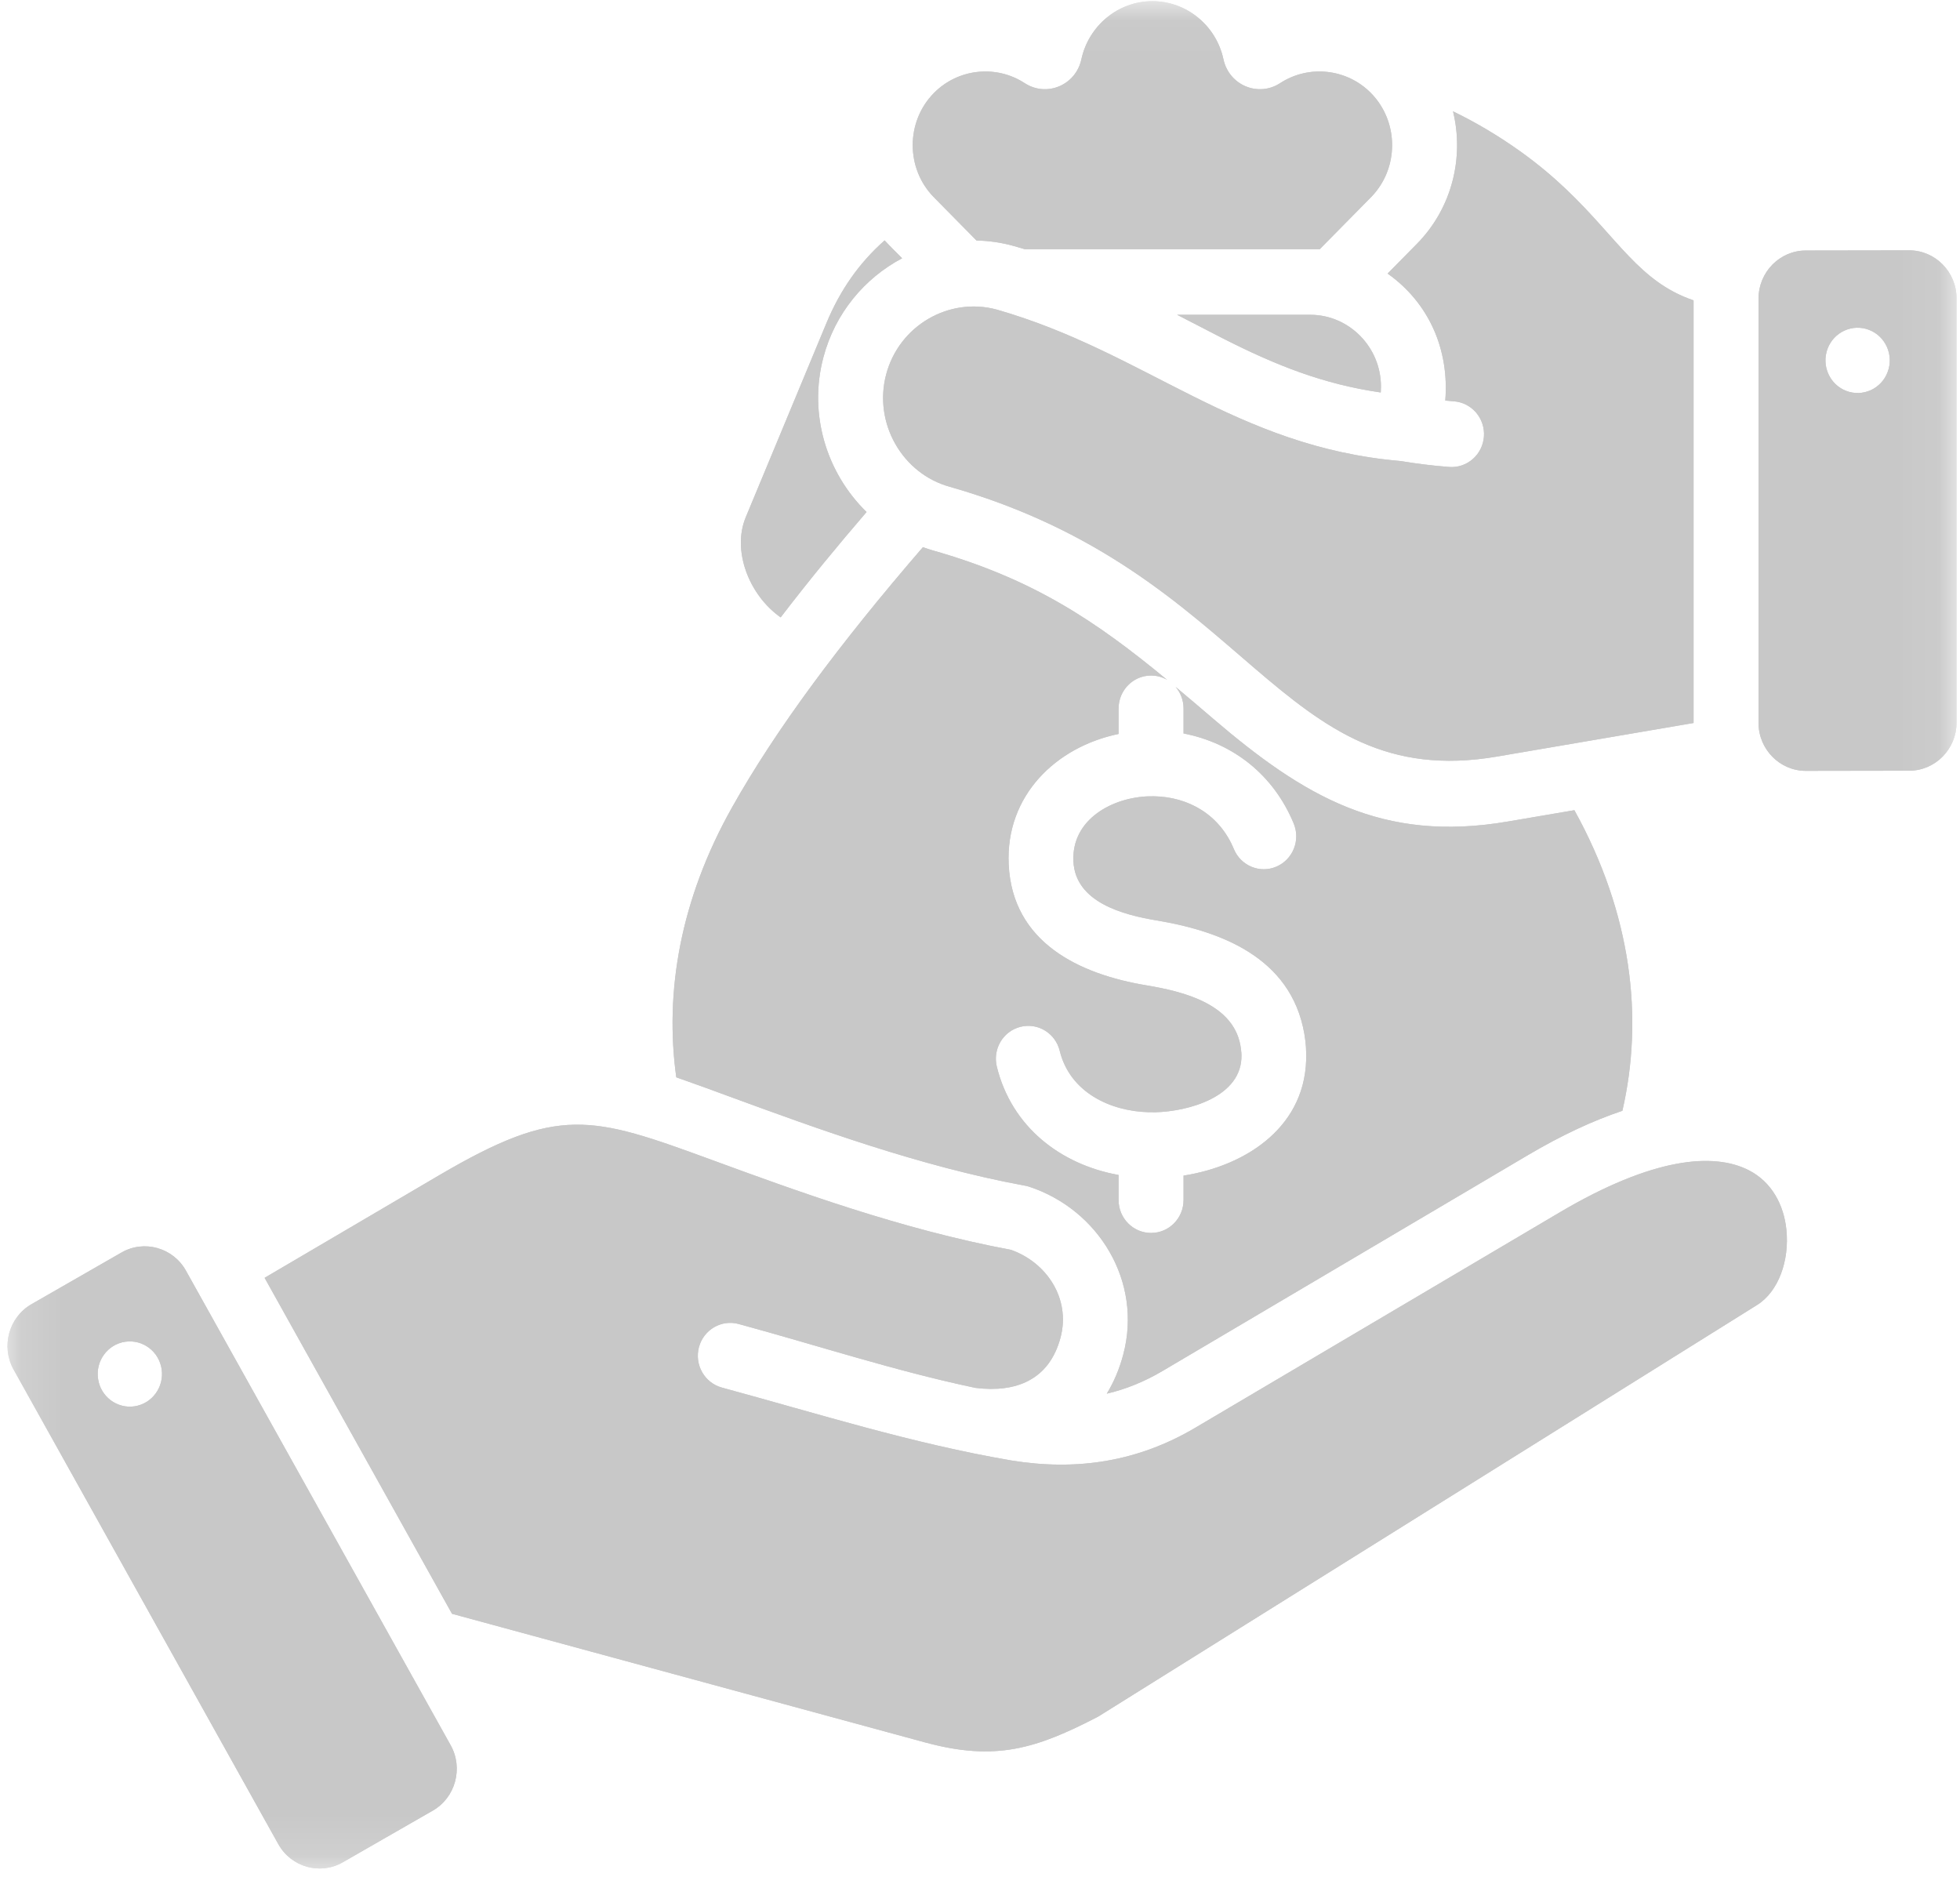 <svg width="47" height="45" viewBox="0 0 47 45" fill="none" xmlns="http://www.w3.org/2000/svg">
<g clip-path="url(#clip0_534_36172)">
<mask id="mask0_534_36172" style="mask-type:luminance" maskUnits="userSpaceOnUse" x="0" y="0" width="47" height="45">
<path d="M0.137 0.032H46.931V44.861H0.137V0.032Z" fill="white"/>
</mask>
<g mask="url(#mask0_534_36172)">
<path fill-rule="evenodd" clip-rule="evenodd" d="M24.577 5.976C24.493 5.951 24.408 5.926 24.322 5.902C24.02 5.816 23.716 5.773 23.416 5.767L22.395 4.731C21.717 4.043 21.717 2.918 22.395 2.23C22.972 1.645 23.884 1.546 24.571 1.993C25.099 2.337 25.797 2.043 25.931 1.422C26.102 0.627 26.802 0.028 27.634 0.028C28.452 0.028 29.164 0.612 29.338 1.422C29.472 2.043 30.17 2.337 30.698 1.993C31.384 1.546 32.297 1.645 32.874 2.23C33.552 2.918 33.552 4.043 32.874 4.731L31.646 5.976H24.577ZM34.657 9.605C34.726 9.612 34.795 9.618 34.865 9.623C35.294 9.655 35.616 10.034 35.584 10.469C35.552 10.903 35.179 11.229 34.75 11.197C34.341 11.165 33.955 11.117 33.587 11.055C29.619 10.716 27.478 8.446 23.904 7.424C22.753 7.111 21.557 7.811 21.249 8.98C20.941 10.143 21.635 11.362 22.782 11.674C30.009 13.74 30.644 19.038 35.898 18.141L40.611 17.336V7.202C40.287 7.092 40.011 6.944 39.761 6.766C38.761 6.052 38.162 4.854 36.473 3.642C35.948 3.265 35.403 2.941 34.843 2.67C35.112 3.773 34.823 4.989 33.975 5.849L33.274 6.56C34.27 7.264 34.756 8.39 34.657 9.605ZM33.11 9.411C31.739 9.213 30.599 8.763 29.309 8.106C28.939 7.917 28.581 7.731 28.227 7.548H31.419C32.352 7.548 33.115 8.323 33.115 9.27C33.115 9.318 33.113 9.364 33.11 9.411ZM20.78 12.277C20.075 13.096 19.38 13.941 18.72 14.804C17.957 14.267 17.551 13.2 17.883 12.402L19.813 7.758C20.146 6.955 20.599 6.308 21.213 5.764C21.347 5.911 21.493 6.052 21.633 6.193C20.734 6.668 20.024 7.509 19.744 8.571C19.381 9.943 19.829 11.351 20.78 12.277ZM46.917 7.151V17.329C46.917 17.961 46.409 18.479 45.785 18.48L43.304 18.484C42.681 18.485 42.169 17.968 42.169 17.336V7.158C42.169 6.526 42.677 6.008 43.3 6.007L45.782 6.003C46.405 6.002 46.917 6.519 46.917 7.151ZM44.823 7.911C44.425 7.756 43.979 7.956 43.825 8.36C43.673 8.763 43.87 9.216 44.267 9.371C44.665 9.527 45.111 9.326 45.264 8.923C45.418 8.52 45.22 8.067 44.823 7.911ZM4.458 30.467L10.807 41.848C11.114 42.399 10.922 43.103 10.379 43.415L8.219 44.655C7.678 44.967 6.982 44.771 6.675 44.221L0.326 32.839C0.019 32.289 0.211 31.584 0.754 31.273L2.914 30.033C3.456 29.721 4.151 29.917 4.458 30.467ZM3.002 32.173C2.581 32.235 2.289 32.633 2.351 33.06C2.412 33.488 2.804 33.783 3.225 33.721C3.646 33.658 3.938 33.261 3.877 32.834C3.815 32.406 3.424 32.111 3.002 32.173ZM23.391 33.279C24.362 33.4 25.163 33.089 25.432 32.069C25.677 31.143 25.102 30.271 24.24 29.968C21.616 29.48 19.069 28.546 17.067 27.812C14.165 26.748 13.39 26.502 10.529 28.182L6.345 30.64L10.839 38.696L22.176 41.778C23.867 42.238 24.837 41.937 26.331 41.163L42.133 31.292C42.654 30.966 42.912 30.217 42.837 29.487C42.776 28.886 42.482 28.341 41.939 28.062C41.094 27.628 39.637 27.75 37.399 29.072L28.661 34.236C27.282 35.05 25.822 35.274 24.255 35.02C21.872 34.613 19.635 33.903 17.311 33.272C16.896 33.159 16.649 32.726 16.76 32.305C16.871 31.884 17.298 31.634 17.712 31.747C19.602 32.26 21.475 32.877 23.391 33.279ZM37.753 19.427C39.127 21.909 39.418 24.402 38.904 26.635C38.213 26.866 37.452 27.216 36.62 27.709L27.882 32.871C27.443 33.131 26.997 33.311 26.54 33.418C26.711 33.139 26.844 32.824 26.936 32.476C27.399 30.724 26.341 29.002 24.676 28.454C24.632 28.44 24.588 28.43 24.545 28.424C22.05 27.963 19.556 27.049 17.596 26.331C17.102 26.149 16.643 25.98 16.217 25.832C15.933 23.792 16.311 21.572 17.553 19.362C18.599 17.498 20.125 15.444 22.13 13.121C22.206 13.148 22.283 13.173 22.362 13.196C24.773 13.88 26.271 14.886 27.986 16.301C27.873 16.235 27.742 16.198 27.602 16.198C27.172 16.198 26.823 16.552 26.823 16.989V17.599C25.316 17.91 24.109 19.084 24.188 20.728C24.277 22.602 25.881 23.358 27.486 23.626C28.37 23.773 29.629 24.073 29.758 25.154C29.765 25.218 29.77 25.264 29.77 25.294C29.794 26.302 28.491 26.651 27.704 26.67C27.651 26.671 27.601 26.666 27.547 26.669C26.611 26.645 25.655 26.185 25.412 25.198C25.309 24.775 24.889 24.517 24.472 24.621C24.055 24.725 23.801 25.151 23.903 25.575C24.257 27.016 25.424 27.921 26.823 28.174V28.774C26.823 29.211 27.172 29.564 27.602 29.564C28.033 29.564 28.381 29.211 28.381 28.774V28.189C29.907 27.951 31.363 26.988 31.322 25.257C31.32 25.147 31.314 25.051 31.304 24.969C31.073 23.043 29.401 22.347 27.735 22.07C26.947 21.939 25.787 21.643 25.74 20.654C25.691 19.642 26.683 19.117 27.556 19.094C27.59 19.096 27.624 19.095 27.658 19.093C28.508 19.105 29.248 19.54 29.587 20.358C29.753 20.76 30.21 20.95 30.606 20.781C31.003 20.612 31.189 20.149 31.023 19.747C30.545 18.592 29.587 17.822 28.381 17.587V16.988C28.381 16.79 28.309 16.608 28.19 16.47C28.477 16.709 28.77 16.959 29.076 17.221C31.272 19.102 33.15 20.213 36.156 19.699L37.753 19.427Z" fill="#C8C8C8"/>
<path fill-rule="evenodd" clip-rule="evenodd" d="M24.577 5.976C24.493 5.951 24.408 5.926 24.322 5.902C24.02 5.816 23.716 5.773 23.416 5.767L22.395 4.731C21.717 4.043 21.717 2.918 22.395 2.23C22.972 1.645 23.884 1.546 24.571 1.993C25.099 2.337 25.797 2.043 25.931 1.422C26.102 0.627 26.802 0.028 27.634 0.028C28.452 0.028 29.164 0.612 29.338 1.422C29.472 2.043 30.17 2.337 30.698 1.993C31.384 1.546 32.297 1.645 32.874 2.23C33.552 2.918 33.552 4.043 32.874 4.731L31.646 5.976H24.577ZM34.657 9.605C34.726 9.612 34.795 9.618 34.865 9.623C35.294 9.655 35.616 10.034 35.584 10.469C35.552 10.903 35.179 11.229 34.75 11.197C34.341 11.165 33.955 11.117 33.587 11.055C29.619 10.716 27.478 8.446 23.904 7.424C22.753 7.111 21.557 7.811 21.249 8.98C20.941 10.143 21.635 11.362 22.782 11.674C30.009 13.74 30.644 19.038 35.898 18.141L40.611 17.336V7.202C40.287 7.092 40.011 6.944 39.761 6.766C38.761 6.052 38.162 4.854 36.473 3.642C35.948 3.265 35.403 2.941 34.843 2.67C35.112 3.773 34.823 4.989 33.975 5.849L33.274 6.56C34.27 7.264 34.756 8.39 34.657 9.605ZM33.11 9.411C31.739 9.213 30.599 8.763 29.309 8.106C28.939 7.917 28.581 7.731 28.227 7.548H31.419C32.352 7.548 33.115 8.323 33.115 9.27C33.115 9.318 33.113 9.364 33.11 9.411ZM20.78 12.277C20.075 13.096 19.38 13.941 18.72 14.804C17.957 14.267 17.551 13.2 17.883 12.402L19.813 7.758C20.146 6.955 20.599 6.308 21.213 5.764C21.347 5.911 21.493 6.052 21.633 6.193C20.734 6.668 20.024 7.509 19.744 8.571C19.381 9.943 19.829 11.351 20.78 12.277ZM46.917 7.151V17.329C46.917 17.961 46.409 18.479 45.785 18.48L43.304 18.484C42.681 18.485 42.169 17.968 42.169 17.336V7.158C42.169 6.526 42.677 6.008 43.3 6.007L45.782 6.003C46.405 6.002 46.917 6.519 46.917 7.151ZM44.823 7.911C44.425 7.756 43.979 7.956 43.825 8.36C43.673 8.763 43.87 9.216 44.267 9.371C44.665 9.527 45.111 9.326 45.264 8.923C45.418 8.52 45.22 8.067 44.823 7.911ZM4.458 30.467L10.807 41.848C11.114 42.399 10.922 43.103 10.379 43.415L8.219 44.655C7.678 44.967 6.982 44.771 6.675 44.221L0.326 32.839C0.019 32.289 0.211 31.584 0.754 31.273L2.914 30.033C3.456 29.721 4.151 29.917 4.458 30.467ZM3.002 32.173C2.581 32.235 2.289 32.633 2.351 33.06C2.412 33.488 2.804 33.783 3.225 33.721C3.646 33.658 3.938 33.261 3.877 32.834C3.815 32.406 3.424 32.111 3.002 32.173ZM23.391 33.279C24.362 33.4 25.163 33.089 25.432 32.069C25.677 31.143 25.102 30.271 24.24 29.968C21.616 29.48 19.069 28.546 17.067 27.812C14.165 26.748 13.39 26.502 10.529 28.182L6.345 30.64L10.839 38.696L22.176 41.778C23.867 42.238 24.837 41.937 26.331 41.163L42.133 31.292C42.654 30.966 42.912 30.217 42.837 29.487C42.776 28.886 42.482 28.341 41.939 28.062C41.094 27.628 39.637 27.75 37.399 29.072L28.661 34.236C27.282 35.05 25.822 35.274 24.255 35.02C21.872 34.613 19.635 33.903 17.311 33.272C16.896 33.159 16.649 32.726 16.76 32.305C16.871 31.884 17.298 31.634 17.712 31.747C19.602 32.26 21.475 32.877 23.391 33.279ZM37.753 19.427C39.127 21.909 39.418 24.402 38.904 26.635C38.213 26.866 37.452 27.216 36.62 27.709L27.882 32.871C27.443 33.131 26.997 33.311 26.54 33.418C26.711 33.139 26.844 32.824 26.936 32.476C27.399 30.724 26.341 29.002 24.676 28.454C24.632 28.44 24.588 28.43 24.545 28.424C22.05 27.963 19.556 27.049 17.596 26.331C17.102 26.149 16.643 25.98 16.217 25.832C15.933 23.792 16.311 21.572 17.553 19.362C18.599 17.498 20.125 15.444 22.13 13.121C22.206 13.148 22.283 13.173 22.362 13.196C24.773 13.88 26.271 14.886 27.986 16.301C27.873 16.235 27.742 16.198 27.602 16.198C27.172 16.198 26.823 16.552 26.823 16.989V17.599C25.316 17.91 24.109 19.084 24.188 20.728C24.277 22.602 25.881 23.358 27.486 23.626C28.37 23.773 29.629 24.073 29.758 25.154C29.765 25.218 29.77 25.264 29.77 25.294C29.794 26.302 28.491 26.651 27.704 26.67C27.651 26.671 27.601 26.666 27.547 26.669C26.611 26.645 25.655 26.185 25.412 25.198C25.309 24.775 24.889 24.517 24.472 24.621C24.055 24.725 23.801 25.151 23.903 25.575C24.257 27.016 25.424 27.921 26.823 28.174V28.774C26.823 29.211 27.172 29.564 27.602 29.564C28.033 29.564 28.381 29.211 28.381 28.774V28.189C29.907 27.951 31.363 26.988 31.322 25.257C31.32 25.147 31.314 25.051 31.304 24.969C31.073 23.043 29.401 22.347 27.735 22.07C26.947 21.939 25.787 21.643 25.74 20.654C25.691 19.642 26.683 19.117 27.556 19.094C27.59 19.096 27.624 19.095 27.658 19.093C28.508 19.105 29.248 19.54 29.587 20.358C29.753 20.76 30.21 20.95 30.606 20.781C31.003 20.612 31.189 20.149 31.023 19.747C30.545 18.592 29.587 17.822 28.381 17.587V16.988C28.381 16.79 28.309 16.608 28.19 16.47C28.477 16.709 28.77 16.959 29.076 17.221C31.272 19.102 33.15 20.213 36.156 19.699L37.753 19.427Z" fill="#C8C8C8"/>
</g>
</g>
<defs>
<clipPath id="clip0_534_36172">
<rect width="47" height="45" fill="white"/>
</clipPath>
</defs>
</svg>
